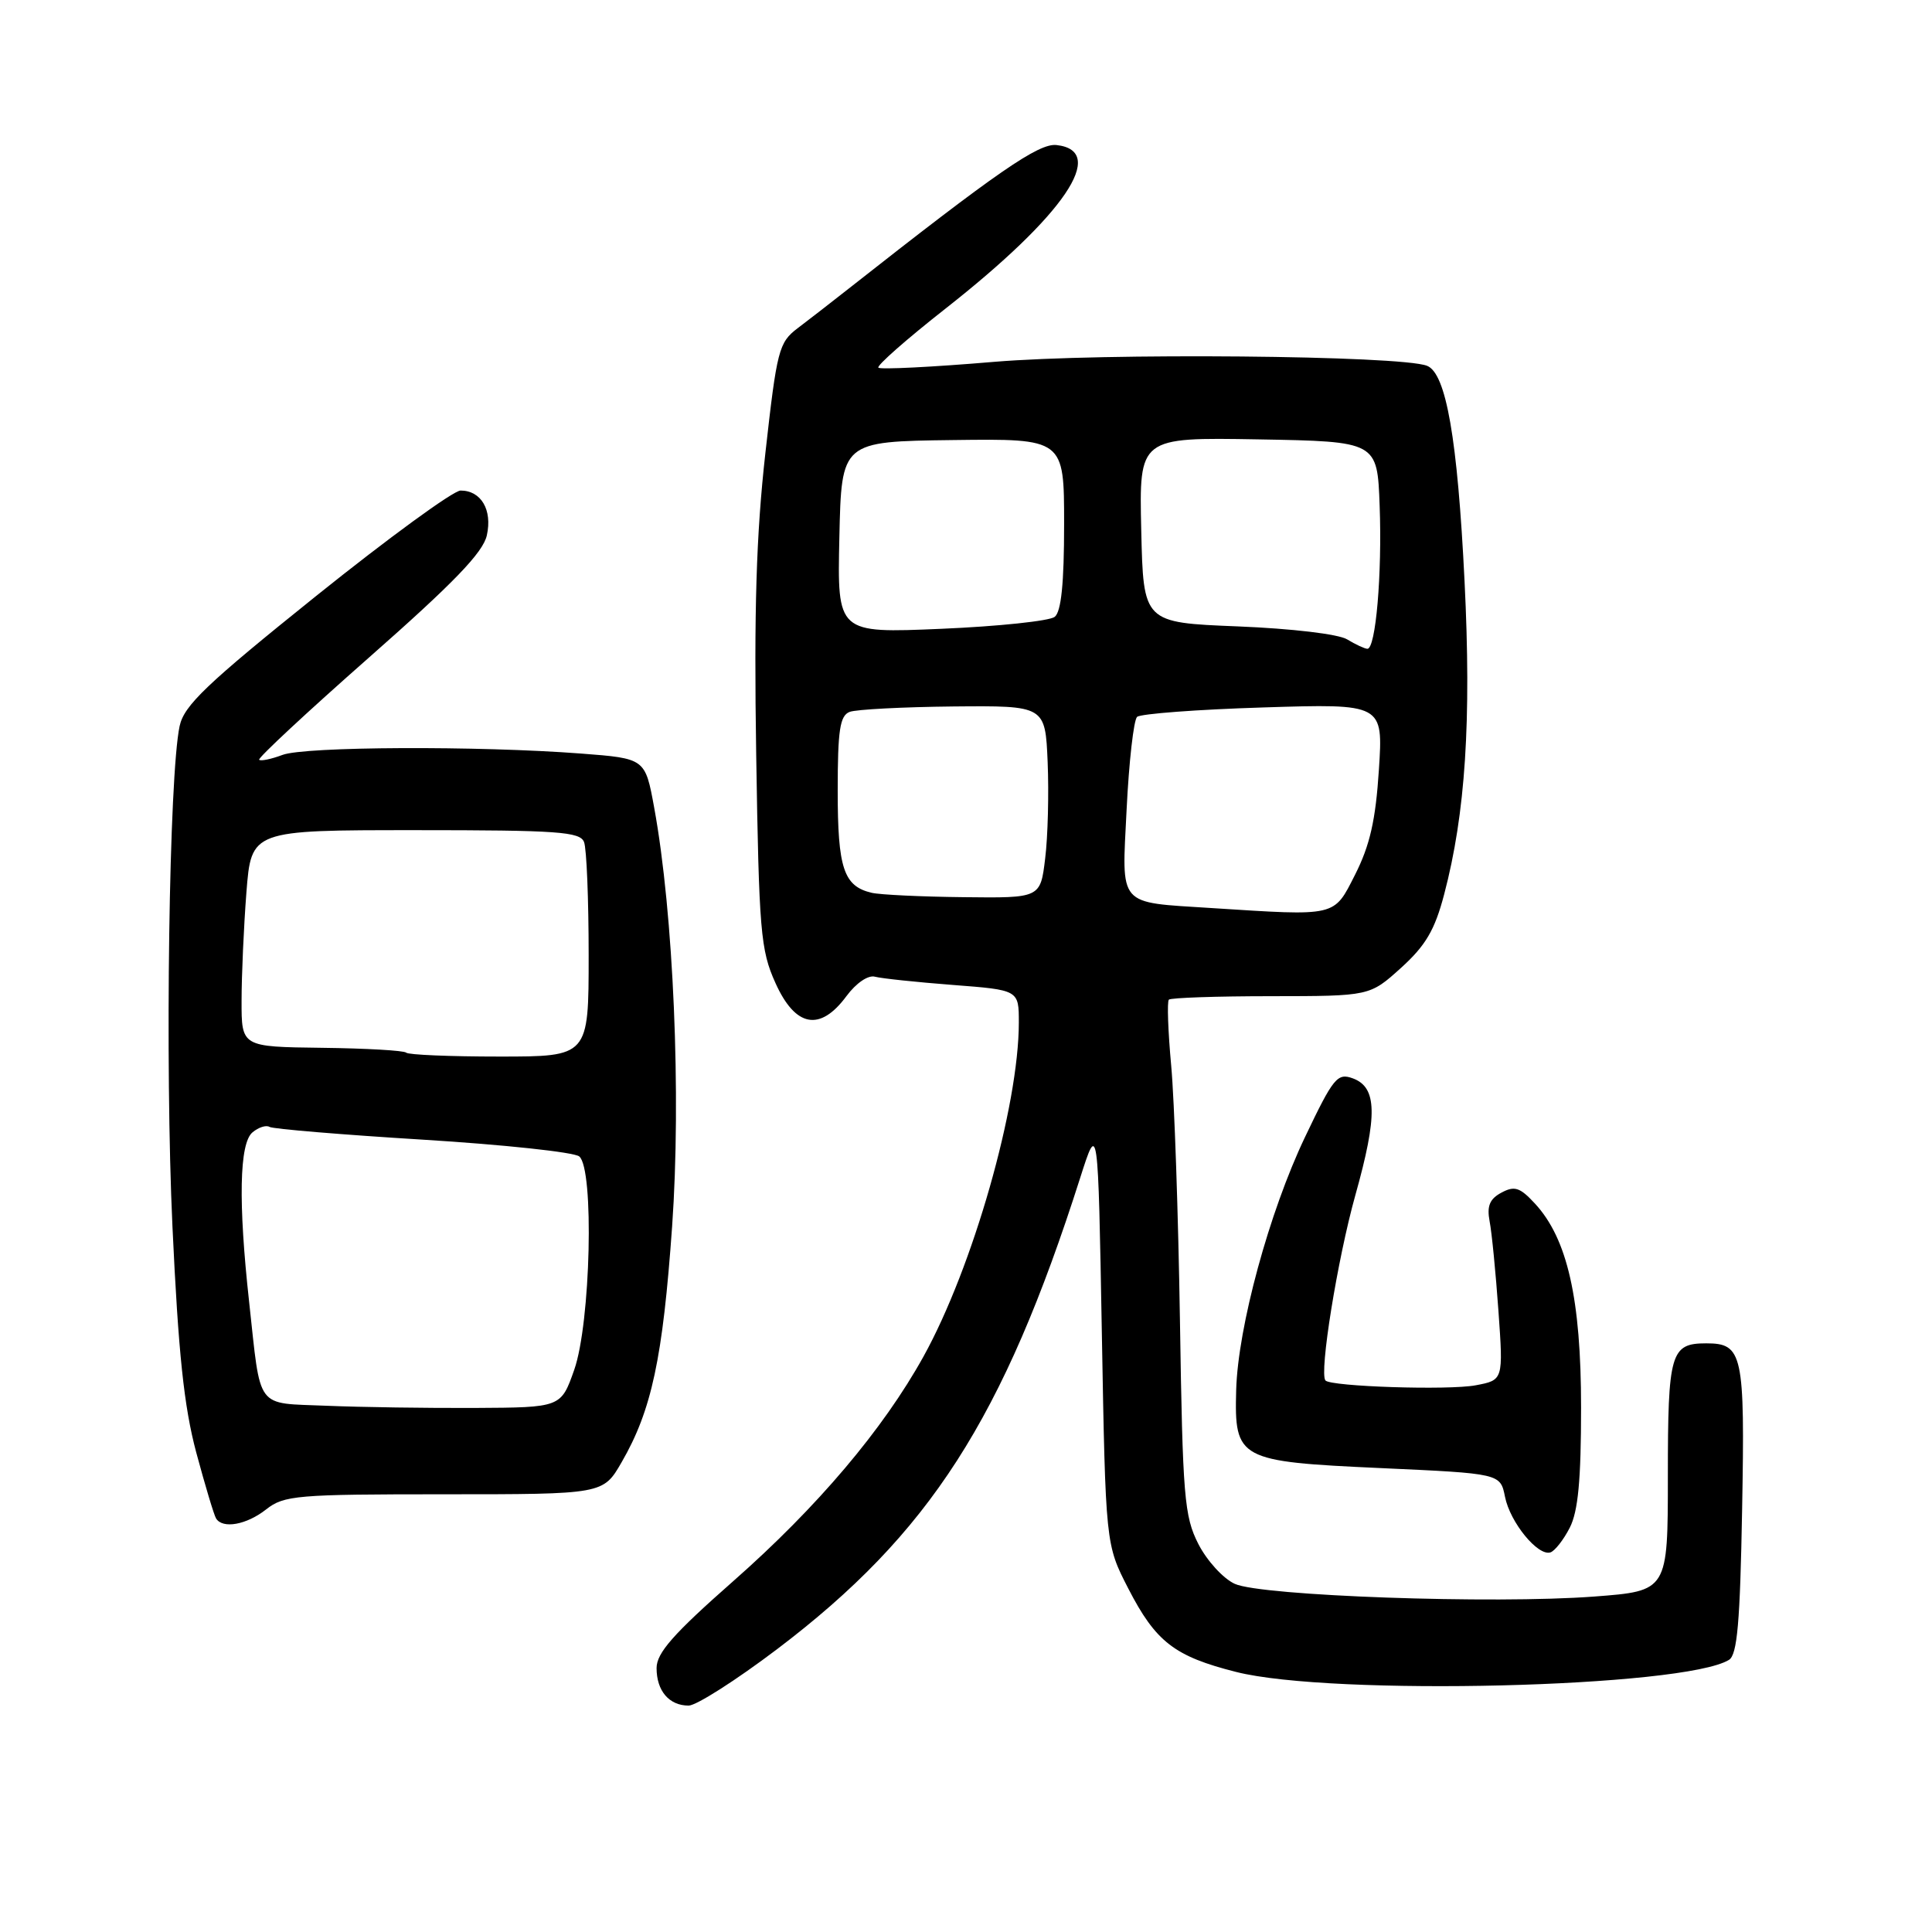 <?xml version="1.0" encoding="UTF-8" standalone="no"?>
<!DOCTYPE svg PUBLIC "-//W3C//DTD SVG 1.1//EN" "http://www.w3.org/Graphics/SVG/1.1/DTD/svg11.dtd" >
<svg xmlns="http://www.w3.org/2000/svg" xmlns:xlink="http://www.w3.org/1999/xlink" version="1.1" viewBox="0 0 256 256">
 <g >
 <path fill="currentColor"
d=" M 102.96 218.53 C 123.17 203.22 132.94 188.03 143.13 156.07 C 145.50 148.64 145.50 148.64 146.00 176.64 C 146.50 204.65 146.50 204.65 149.50 210.48 C 153.14 217.56 155.63 219.48 163.79 221.54 C 176.50 224.76 223.15 223.61 229.10 219.94 C 230.20 219.26 230.57 214.98 230.84 200.00 C 231.22 179.35 230.92 178.00 226.08 178.00 C 221.36 178.00 221.00 179.25 221.00 195.61 C 221.00 210.81 221.00 210.81 211.25 211.55 C 197.90 212.56 167.13 211.47 163.62 209.87 C 162.09 209.18 159.92 206.80 158.79 204.59 C 156.92 200.92 156.71 198.35 156.35 175.03 C 156.13 160.99 155.61 145.77 155.19 141.21 C 154.77 136.65 154.63 132.71 154.88 132.46 C 155.13 132.21 161.22 132.00 168.42 132.00 C 181.50 131.99 181.50 131.99 185.64 128.25 C 188.91 125.29 190.12 123.23 191.36 118.50 C 194.18 107.80 194.98 95.50 194.06 77.00 C 193.13 58.14 191.62 49.46 189.09 48.47 C 185.58 47.09 146.12 46.74 131.68 47.95 C 123.53 48.64 116.65 48.98 116.39 48.72 C 116.13 48.46 120.14 44.93 125.30 40.88 C 141.05 28.50 146.83 19.99 140.00 19.22 C 137.64 18.95 132.18 22.72 112.41 38.28 C 110.16 40.05 107.14 42.40 105.68 43.50 C 103.20 45.38 102.94 46.39 101.42 60.00 C 100.20 70.89 99.90 80.84 100.20 100.00 C 100.57 123.42 100.78 125.89 102.75 130.25 C 105.39 136.12 108.66 136.73 112.16 131.99 C 113.45 130.25 115.04 129.17 115.94 129.42 C 116.80 129.65 121.44 130.14 126.25 130.51 C 135.00 131.18 135.00 131.18 135.00 135.48 C 135.00 146.58 128.90 167.94 122.37 179.74 C 117.02 189.40 108.30 199.70 97.17 209.50 C 89.23 216.49 87.00 219.02 87.00 221.03 C 87.00 224.05 88.66 226.00 91.25 226.00 C 92.26 226.00 97.53 222.64 102.96 218.53 Z  M 208.00 202.43 C 209.11 200.27 209.50 196.09 209.50 186.50 C 209.50 172.11 207.69 164.11 203.37 159.46 C 201.40 157.33 200.68 157.10 198.95 158.03 C 197.39 158.86 197.00 159.81 197.38 161.82 C 197.67 163.29 198.19 168.63 198.55 173.69 C 199.20 182.87 199.20 182.87 195.53 183.56 C 191.93 184.24 176.35 183.73 175.63 182.92 C 174.78 181.96 177.22 166.84 179.59 158.37 C 182.56 147.78 182.48 144.08 179.26 142.89 C 177.21 142.14 176.68 142.78 172.92 150.67 C 168.18 160.60 164.03 175.85 163.80 184.18 C 163.55 193.39 164.08 193.67 182.97 194.53 C 198.80 195.25 198.80 195.25 199.42 198.33 C 200.09 201.72 203.78 206.23 205.44 205.70 C 206.02 205.51 207.18 204.04 208.00 202.43 Z  M 35.27 200.00 C 37.63 198.14 39.33 198.00 58.87 198.00 C 79.92 198.00 79.92 198.00 82.37 193.75 C 86.35 186.87 87.82 179.98 89.06 162.50 C 90.28 145.20 89.25 121.02 86.68 107.00 C 85.49 100.50 85.49 100.50 77.00 99.85 C 63.38 98.81 40.37 98.91 37.43 100.03 C 35.94 100.59 34.55 100.88 34.34 100.67 C 34.13 100.46 40.68 94.36 48.90 87.12 C 60.12 77.24 64.02 73.20 64.51 70.93 C 65.26 67.56 63.75 65.00 61.03 65.00 C 60.08 65.00 51.47 71.28 41.90 78.96 C 27.35 90.64 24.39 93.47 23.80 96.21 C 22.40 102.80 21.85 141.05 22.85 162.50 C 23.63 179.30 24.38 186.38 26.00 192.45 C 27.18 196.83 28.36 200.77 28.63 201.20 C 29.50 202.62 32.67 202.05 35.27 200.00 Z  M 160.50 120.32 C 147.98 119.51 148.64 120.28 149.28 107.30 C 149.59 100.95 150.22 95.41 150.67 94.99 C 151.13 94.58 158.65 94.01 167.39 93.74 C 183.28 93.24 183.28 93.24 182.71 102.01 C 182.28 108.68 181.52 112.01 179.56 115.89 C 176.70 121.52 177.25 121.39 160.50 120.32 Z  M 115.50 118.30 C 111.79 117.43 111.00 115.06 111.00 104.78 C 111.00 96.74 111.29 94.83 112.58 94.33 C 113.44 94.00 119.63 93.68 126.33 93.61 C 138.50 93.50 138.50 93.50 138.82 101.00 C 138.99 105.12 138.85 110.86 138.49 113.75 C 137.86 119.00 137.86 119.00 127.68 118.88 C 122.08 118.82 116.60 118.56 115.50 118.30 Z  M 178.50 84.72 C 177.35 84.02 171.18 83.29 164.00 83.00 C 151.50 82.50 151.50 82.50 151.22 70.22 C 150.94 57.95 150.94 57.95 166.72 58.22 C 182.50 58.50 182.50 58.50 182.81 67.00 C 183.15 76.08 182.29 86.02 181.18 85.97 C 180.81 85.95 179.60 85.39 178.50 84.72 Z  M 111.22 71.21 C 111.50 58.50 111.50 58.50 126.25 58.31 C 141.00 58.12 141.00 58.12 141.00 69.44 C 141.00 77.30 140.62 81.06 139.75 81.74 C 139.06 82.28 132.30 83.00 124.72 83.32 C 110.94 83.91 110.94 83.91 111.22 71.21 Z  M 43.26 186.27 C 33.76 185.87 34.60 187.00 33.01 172.50 C 31.56 159.32 31.71 151.48 33.46 150.04 C 34.26 149.37 35.27 149.05 35.71 149.32 C 36.15 149.59 45.28 150.35 56.00 151.01 C 66.73 151.67 76.06 152.67 76.75 153.23 C 78.75 154.85 78.27 175.29 76.09 181.50 C 74.33 186.50 74.33 186.50 62.92 186.56 C 56.64 186.59 47.79 186.46 43.26 186.27 Z  M 53.82 139.48 C 53.53 139.20 48.51 138.91 42.65 138.84 C 32.00 138.71 32.00 138.71 32.01 132.60 C 32.01 129.25 32.30 122.79 32.65 118.25 C 33.30 110.00 33.30 110.00 55.04 110.00 C 73.95 110.00 76.87 110.21 77.39 111.58 C 77.73 112.45 78.00 119.20 78.00 126.58 C 78.00 140.00 78.00 140.00 66.17 140.00 C 59.66 140.00 54.10 139.77 53.82 139.48 Z "/>
</g>
</svg>